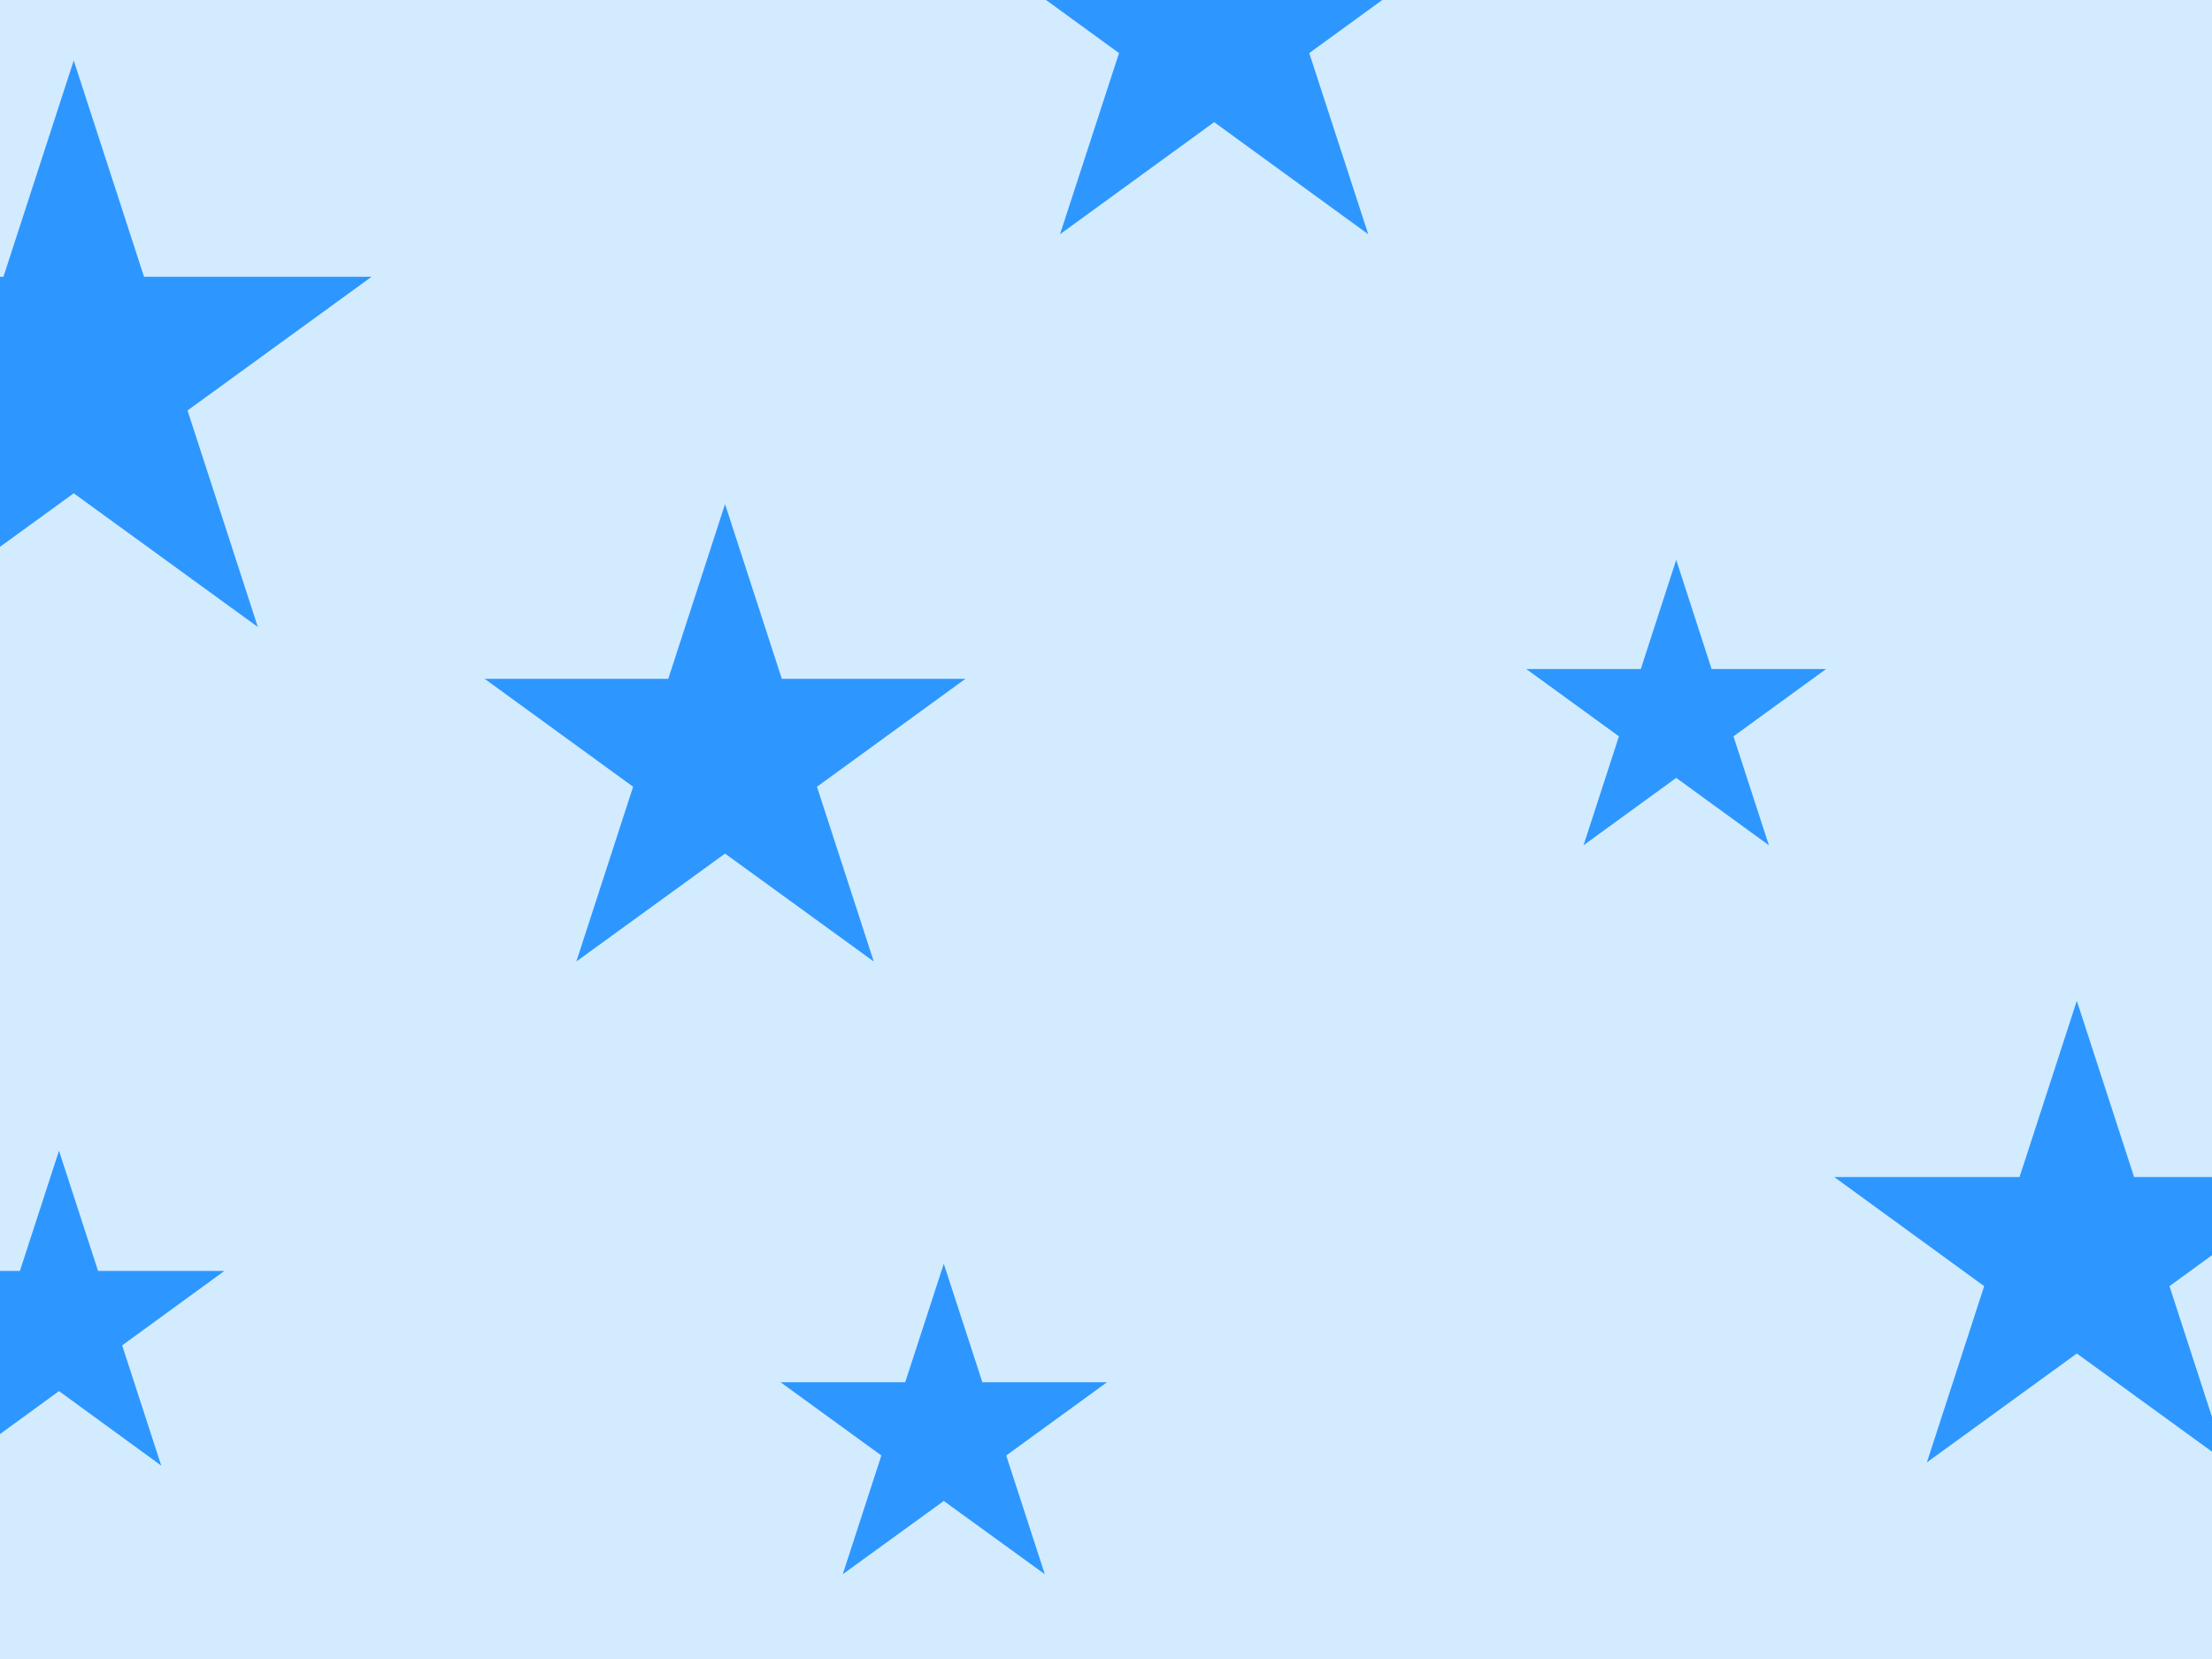 <svg id="visual" viewBox="0 0 900 675" width="900" height="675" xmlns="http://www.w3.org/2000/svg" xmlns:xlink="http://www.w3.org/1999/xlink" version="1.1"><rect x="0" y="0" width="900" height="675" fill="#d3ebff"></rect><g fill="#2d97ff"><path d="M0 -127.4L28.6 -39.4L121.2 -39.4L46.3 15L74.9 103.1L0 48.7L-74.9 103.1L-46.3 15L-121.2 -39.4L-28.6 -39.4Z" transform="translate(30 152)"></path><path d="M0 -64.2L14.4 -19.8L61 -19.8L23.3 7.6L37.7 51.9L0 24.5L-37.7 51.9L-23.3 7.6L-61 -19.8L-14.4 -19.8Z" transform="translate(682 292)"></path><path d="M0 -70.8L15.9 -21.9L67.3 -21.9L25.7 8.4L41.6 57.3L0 27L-41.6 57.3L-25.7 8.4L-67.3 -21.9L-15.9 -21.9Z" transform="translate(24 539)"></path><path d="M0 -106.7L23.9 -33L101.4 -33L38.7 12.6L62.7 86.3L0 40.7L-62.7 86.3L-38.7 12.6L-101.4 -33L-23.9 -33Z" transform="translate(494 9)"></path><path d="M0 -102.9L23.1 -31.8L97.8 -31.8L37.4 12.1L60.5 83.2L0 39.3L-60.5 83.2L-37.4 12.1L-97.8 -31.8L-23.1 -31.8Z" transform="translate(295 308)"></path><path d="M0 -69.8L15.7 -21.6L66.4 -21.6L25.4 8.2L41.1 56.5L0 26.7L-41.1 56.5L-25.4 8.2L-66.4 -21.6L-15.7 -21.6Z" transform="translate(384 584)"></path><path d="M0 -103.8L23.3 -32.1L98.7 -32.1L37.7 12.3L61 84L0 39.7L-61 84L-37.7 12.3L-98.7 -32.1L-23.3 -32.1Z" transform="translate(845 511)"></path></g></svg>